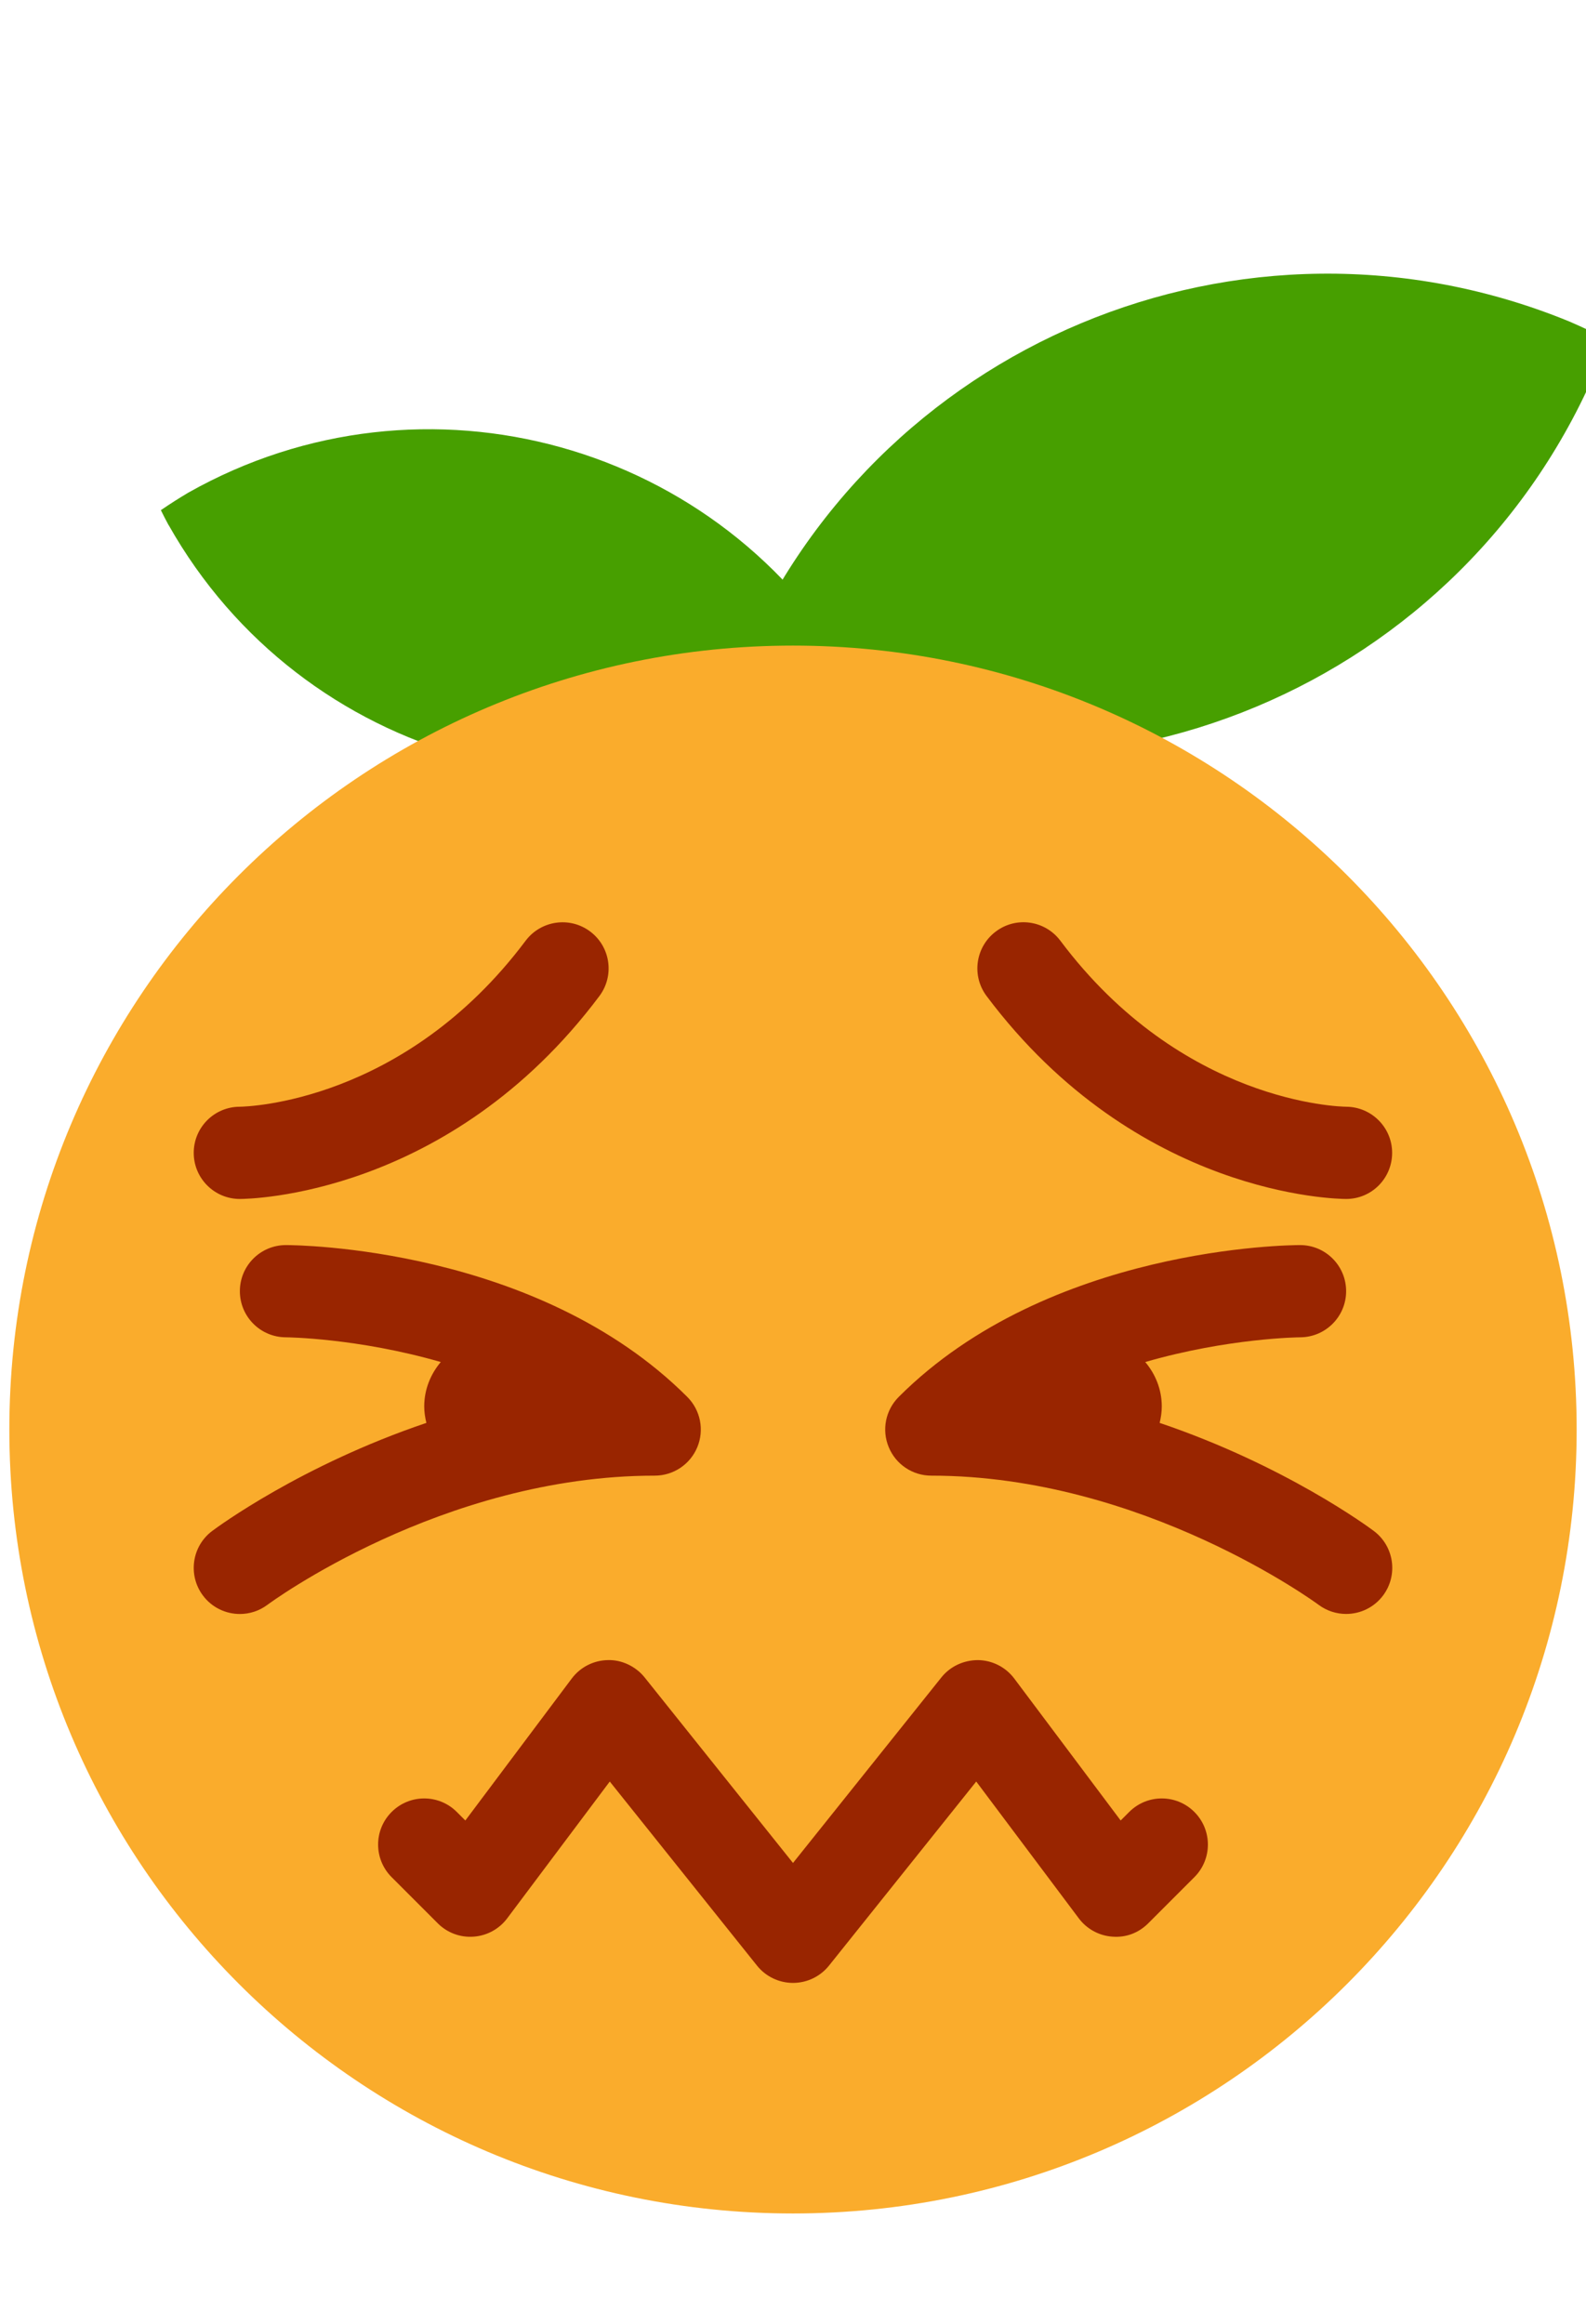 <svg xmlns:dc="http://purl.org/dc/elements/1.1/" xmlns:cc="http://creativecommons.org/ns#" xmlns:rdf="http://www.w3.org/1999/02/22-rdf-syntax-ns#" xmlns:svg="http://www.w3.org/2000/svg" xmlns="http://www.w3.org/2000/svg" viewBox="0 0 42.5 63" style="enable-background: new 0 0 42.5 63" xml:space="preserve" version="1.1" id="svg2" width="19px" height="27.833px"><g transform="matrix(1.25,0,0,-1.25,-2.5,62.5)" id="g10"><g id="gfeuille" transform="translate(0,1)"><path id="path4138-2" fill="#479F00" d="M35.842,42.028c-7.072,2.898-15.156-0.481-18.056-7.555c-0.056-0.147-0.112-0.295-0.166-0.445c0.273-0.141,0.552-0.27,0.833-0.391c7.072-2.902,15.156,0.48,18.056,7.552c0.002,0,0.002,0,0.002,0.002c0.058,0.147,0.112,0.295,0.164,0.444C36.402,41.775,36.123,41.906,35.842,42.028L35.842,42.028z"></path>
<path id="path4138-2-5" fill="#479F00" d="M5.883,38.317c5.113,2.886,11.597,1.081,14.484-4.03c0.058-0.106,0.112-0.214,0.167-0.325c-0.195-0.131-0.394-0.258-0.597-0.377c-5.111-2.888-11.596-1.084-14.482,4.03c-0.002,0-0.002,0-0.002,0c-0.058,0.106-0.112,0.214-0.166,0.322C5.482,38.07,5.68,38.197,5.883,38.317z"></path>
</g>
						<g transform="translate(36,19)" id="g20"><path id="path22" style="fill: rgb(250, 172, 44); fill-opacity: 1; fill-rule: nonzero; stroke: none;" d="m 0,0 c 0,-9.389 -7.611,-17 -17,-17 -9.388,0 -17,7.611 -17,17 0,9.388 7.612,17 17,17 C -7.611,17 0,9.388 0,0"></path></g><g transform="translate(7,24)" id="g24"><path id="path26" style="fill: rgb(153, 37, 0); fill-opacity: 1; fill-rule: nonzero; stroke: none;" d="m 0,0 c -0.552,0 -1,0.448 -1,1 0,0.551 0.445,0.998 0.996,1 C 0.151,2.002 3.564,2.086 6.2,5.6 6.531,6.04 7.158,6.132 7.6,5.8 8.042,5.469 8.131,4.842 7.8,4.4 4.538,0.05 0.184,0 0,0"></path></g><g transform="translate(31,24)" id="g28"><path id="path30" style="fill: rgb(153, 37, 0); fill-opacity: 1; fill-rule: nonzero; stroke: none;" d="m 0,0 c -0.184,0 -4.537,0.05 -7.8,4.4 -0.332,0.442 -0.242,1.069 0.2,1.4 0.442,0.333 1.068,0.242 1.4,-0.2 C -3.56,2.079 -0.139,2.001 0.006,2 0.556,1.994 1,1.544 0.997,0.995 0.994,0.444 0.55,0 0,0"></path></g><g transform="translate(31.6,16.8)" id="g32"><path id="path34" style="fill: rgb(153, 37, 0); fill-opacity: 1; fill-rule: nonzero; stroke: none;" d="M 0,0 C -0.114,0.086 -1.931,1.426 -4.646,2.344 -4.619,2.459 -4.6,2.577 -4.6,2.7 -4.6,3.069 -4.738,3.403 -4.959,3.664 -3.156,4.185 -1.625,4.2 -1.598,4.2 -1.047,4.202 -0.6,4.65 -0.601,5.202 -0.602,5.753 -1.048,6.2 -1.6,6.2 -1.82,6.2 -7.051,6.163 -10.307,2.907 -10.593,2.621 -10.679,2.191 -10.523,1.817 -10.369,1.443 -10.004,1.2 -9.6,1.2 c 4.59,0 8.364,-2.772 8.402,-2.801 0.179,-0.133 0.389,-0.198 0.597,-0.198 0.305,0 0.606,0.139 0.802,0.401 C 0.531,-0.956 0.441,-0.331 0,0"></path></g><g transform="translate(16.707,19.707)" id="g36"><path id="path38" style="fill: rgb(153, 37, 0); fill-opacity: 1; fill-rule: nonzero; stroke: none;" d="m 0,0 c -3.255,3.255 -8.486,3.293 -8.707,3.293 -0.552,0 -0.999,-0.447 -0.999,-0.999 -0.001,-0.551 0.446,-1 0.998,-1.001 0.026,0 1.558,-0.016 3.36,-0.536 -0.22,-0.261 -0.359,-0.595 -0.359,-0.964 0,-0.123 0.019,-0.241 0.047,-0.356 -2.716,-0.918 -4.533,-2.258 -4.647,-2.344 -0.442,-0.331 -0.531,-0.958 -0.2,-1.4 0.196,-0.262 0.497,-0.4 0.801,-0.4 0.208,0 0.419,0.065 0.599,0.2 0.037,0.028 3.787,2.8 8.4,2.8 0.404,0 0.769,0.243 0.924,0.617 C 0.372,-0.716 0.286,-0.286 0,0"></path></g><g transform="translate(19,7)" id="g40"><path id="path42" style="fill: rgb(153, 37, 0); fill-opacity: 1; fill-rule: nonzero; stroke: none;" d="M 0,0 C -0.304,0 -0.591,0.138 -0.781,0.375 L -3.975,4.367 -6.2,1.4 C -6.374,1.168 -6.64,1.023 -6.929,1.003 -7.219,0.981 -7.503,1.088 -7.707,1.293 l -1,1 c -0.391,0.391 -0.391,1.023 0,1.414 0.391,0.391 1.023,0.391 1.414,0 L -7.108,3.522 -4.8,6.6 c 0.186,0.248 0.475,0.395 0.784,0.4 0.296,0.01 0.603,-0.133 0.797,-0.375 L 0,2.601 3.219,6.625 C 3.412,6.866 3.703,7 4.016,7 4.325,6.995 4.614,6.848 4.8,6.6 L 7.108,3.522 7.293,3.707 c 0.391,0.391 1.023,0.391 1.414,0 0.391,-0.391 0.391,-1.023 0,-1.414 l -1,-1 C 7.502,1.088 7.229,0.979 6.929,1.003 6.64,1.023 6.374,1.168 6.2,1.4 L 3.975,4.367 0.781,0.375 C 0.591,0.138 0.304,0 0,0"></path></g></g></svg>